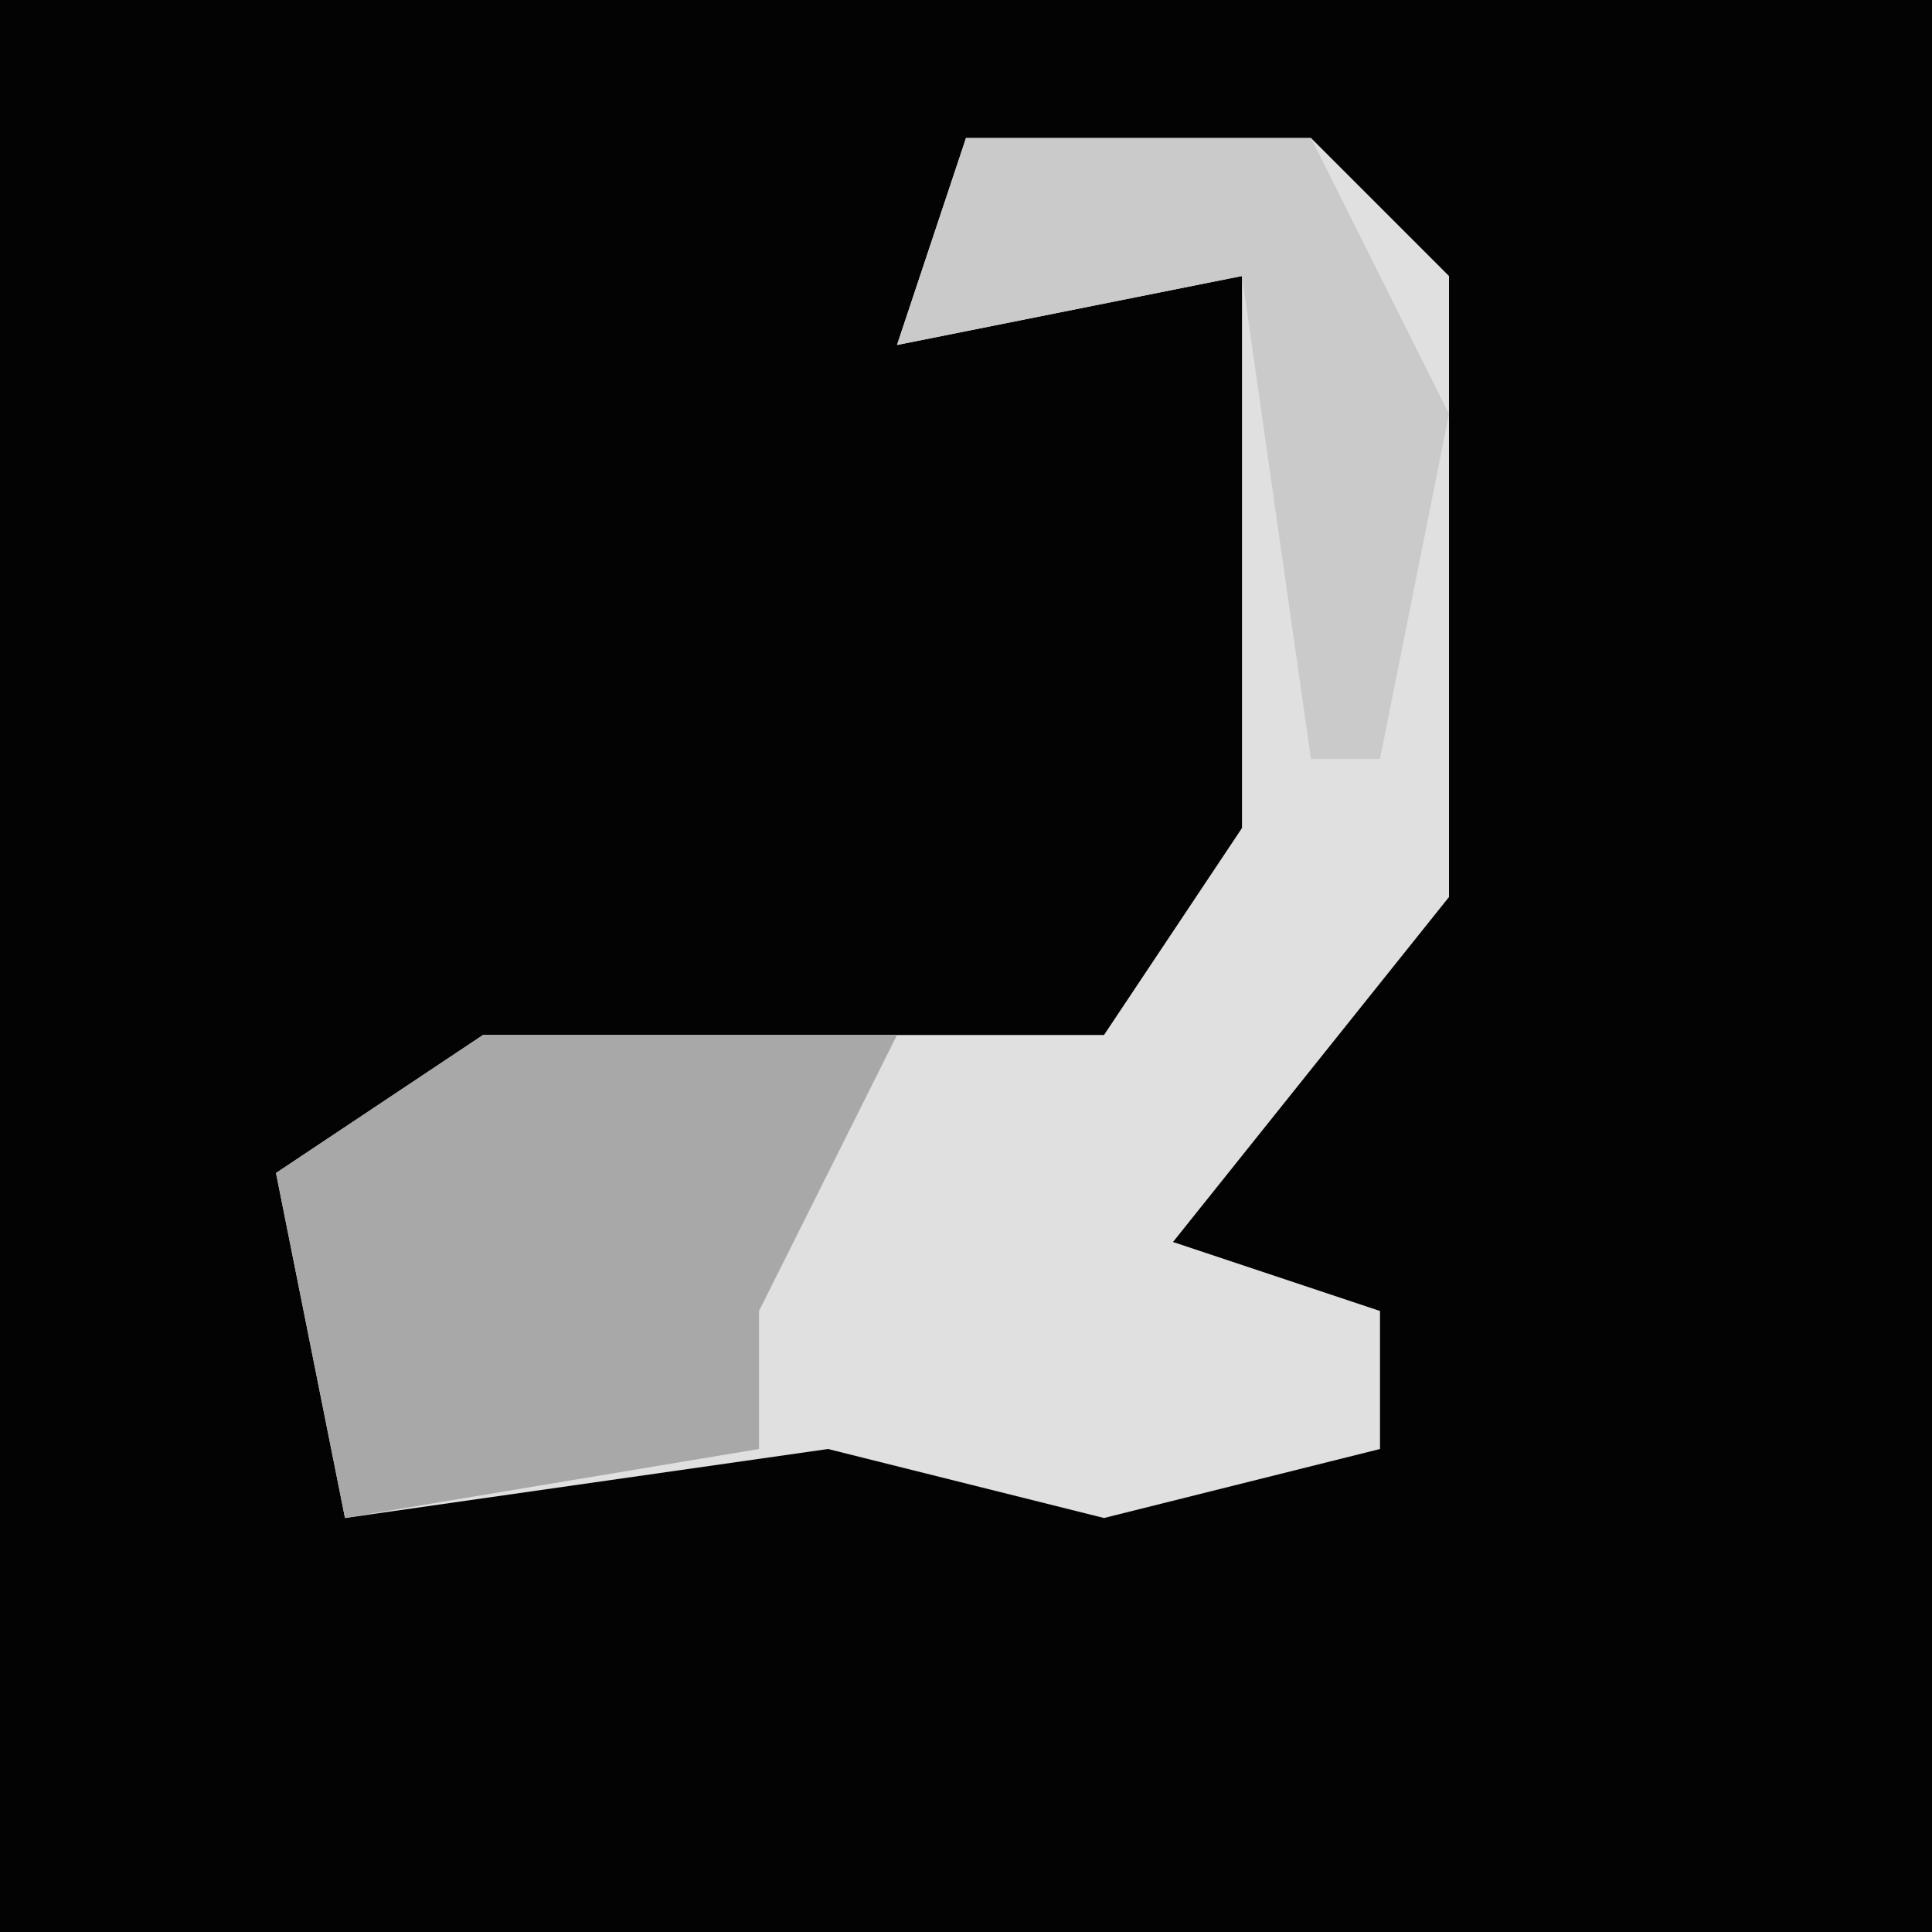 <?xml version="1.0" encoding="UTF-8"?>
<svg version="1.1" xmlns="http://www.w3.org/2000/svg" width="28" height="28">
<path d="M0,0 L28,0 L28,28 L0,28 Z " fill="#030303" transform="translate(0,0)"/>
<path d="M0,0 L5,0 L7,2 L7,11 L3,16 L6,17 L6,19 L2,20 L-2,19 L-9,20 L-10,15 L-7,13 L-1,13 L2,13 L4,10 L4,2 L-1,3 Z " fill="#E0E0E0" transform="translate(14,2)"/>
<path d="M0,0 L6,0 L4,4 L4,6 L-2,7 L-3,2 Z " fill="#A8A8A8" transform="translate(7,15)"/>
<path d="M0,0 L5,0 L7,4 L6,9 L5,9 L4,2 L-1,3 Z " fill="#CACACA" transform="translate(14,2)"/>
</svg>
